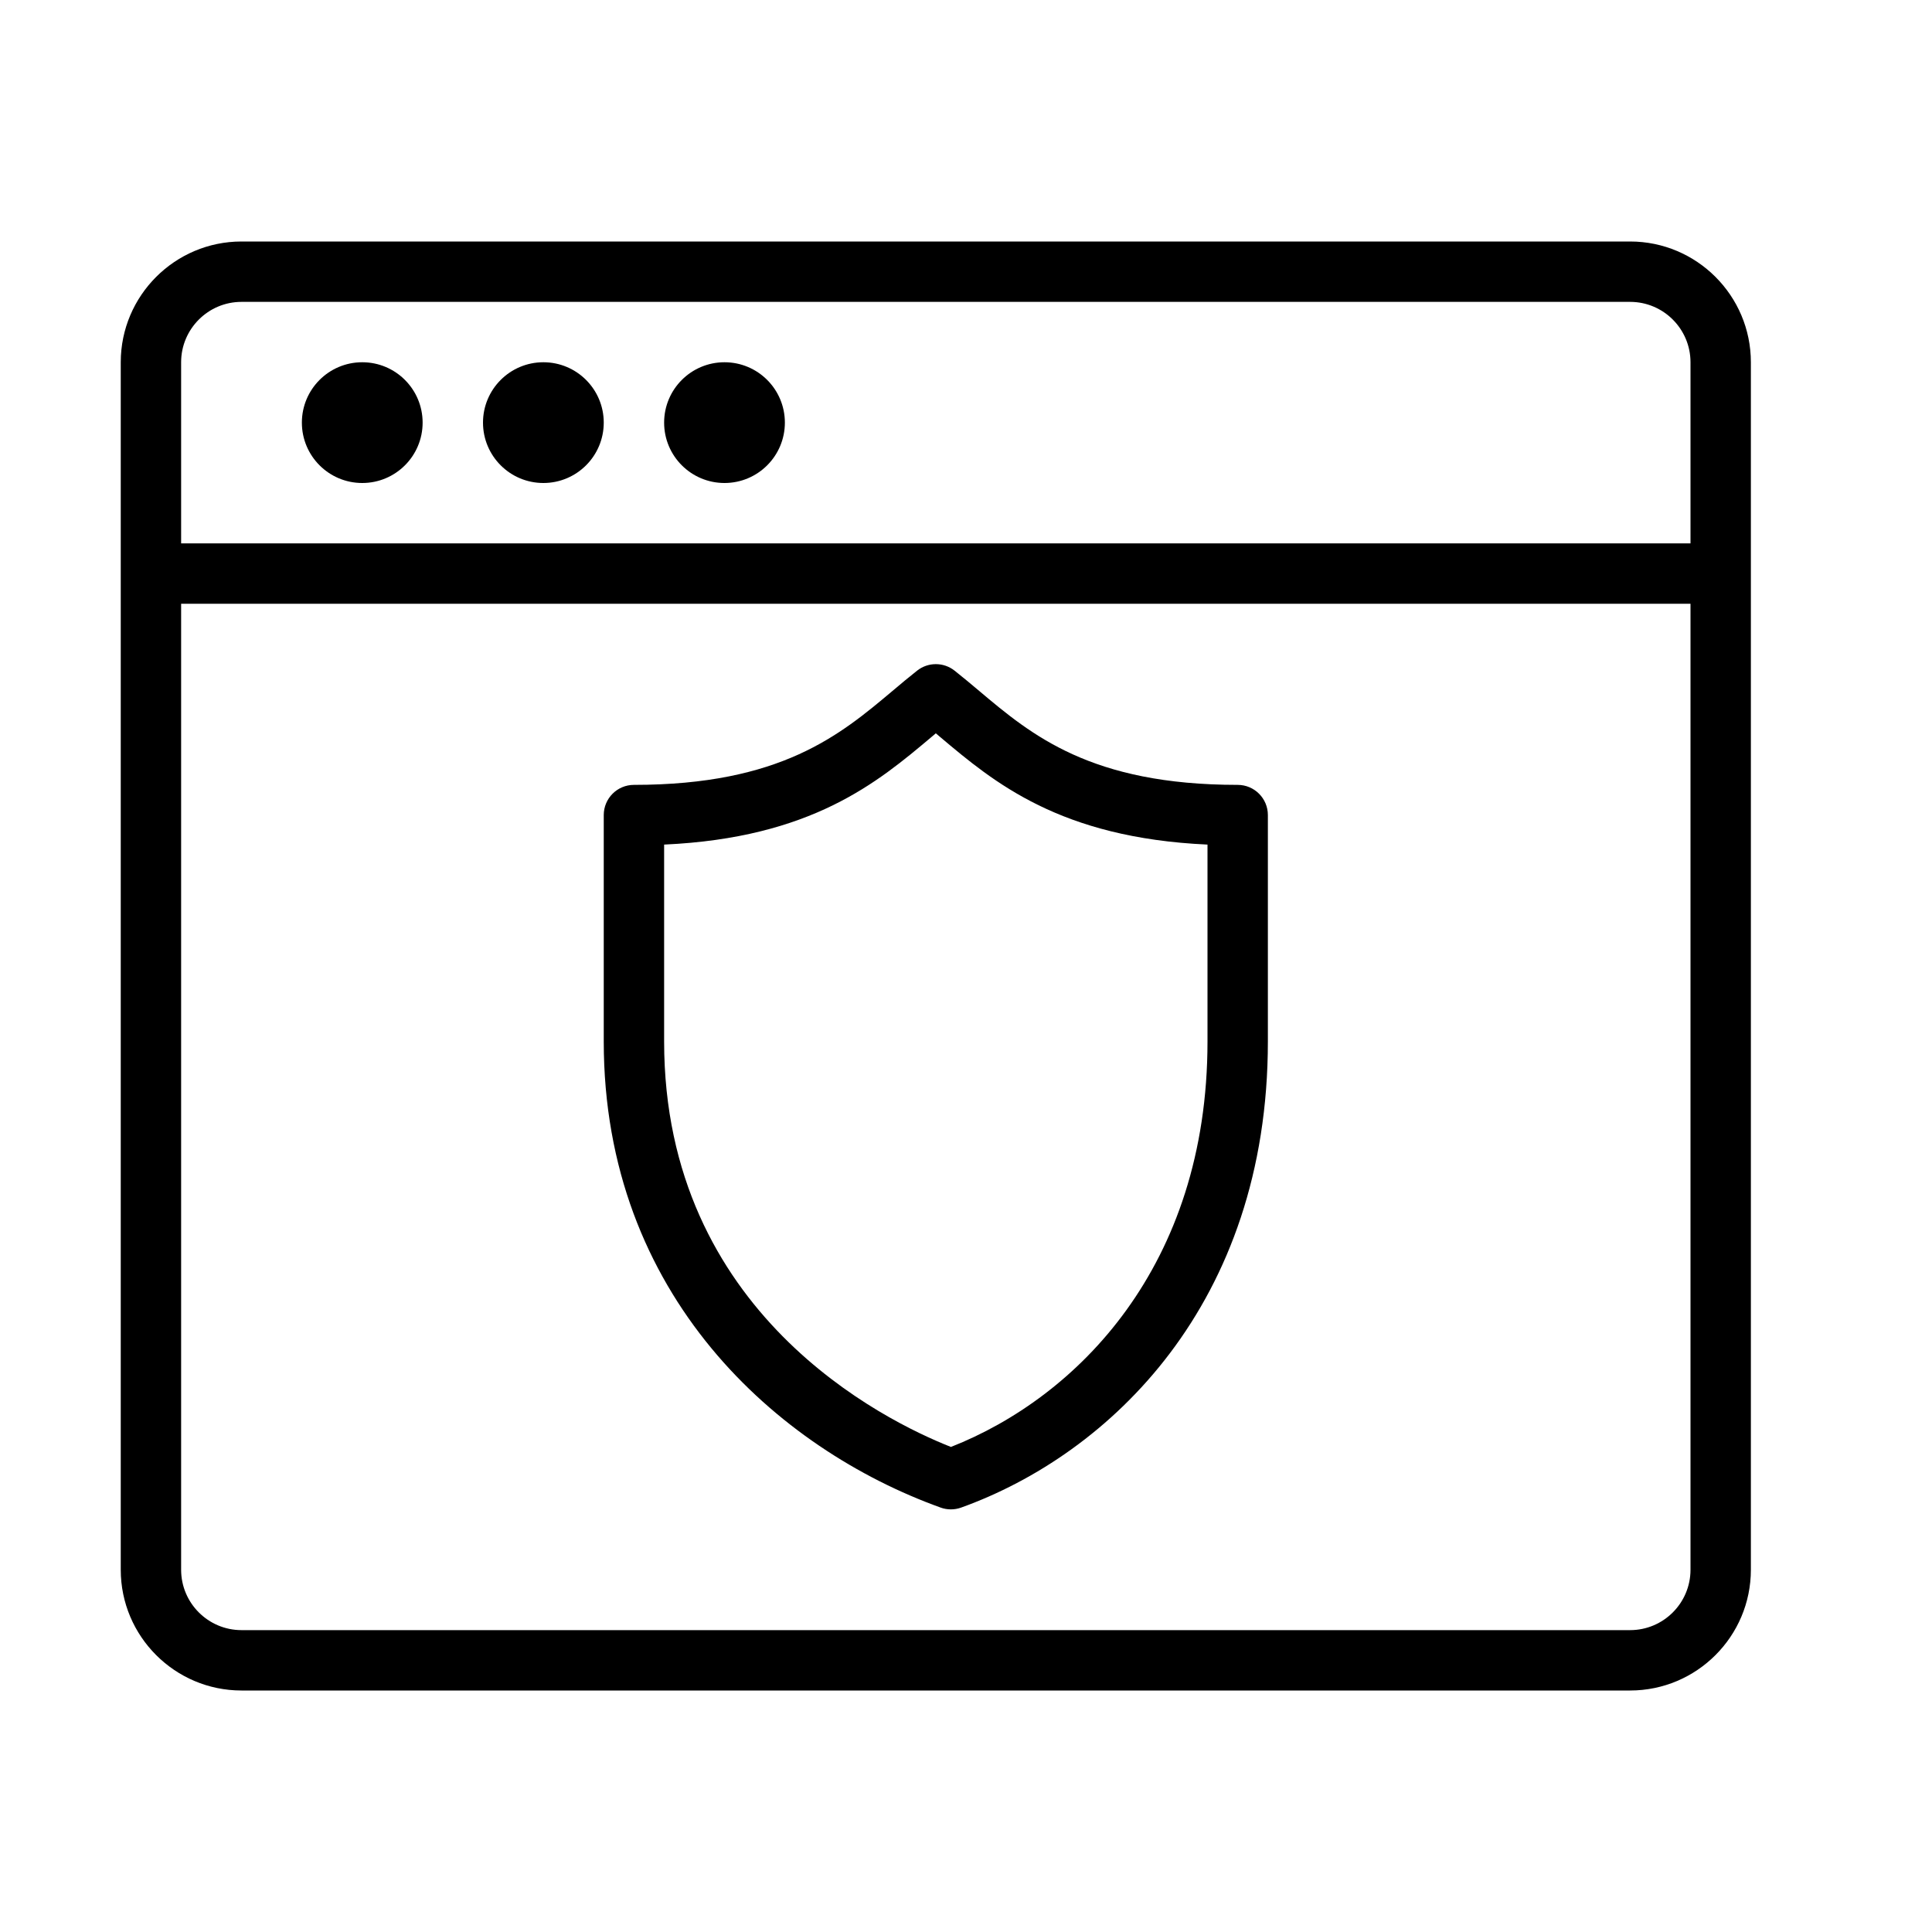 <?xml version="1.0" encoding="UTF-8" standalone="no"?>
<svg width="64px" height="64px" viewBox="0 0 64 64" version="1.1" xmlns="http://www.w3.org/2000/svg" xmlns:xlink="http://www.w3.org/1999/xlink">
    <!-- Generator: Sketch 3.7.2 (28276) - http://www.bohemiancoding.com/sketch -->
    <title>ui-window-protect</title>
    <desc>Created with Sketch.</desc>
    <defs></defs>
    <g id="64px-Line" stroke="none" stroke-width="1" fill="none" fill-rule="evenodd">
        <g id="ui-window-protect"></g>
        <path d="M58,52 L58,12 C58,9.794 56.206,8 54,8 L8,8 C5.794,8 4,9.794 4,12 L4,52 C4,54.206 5.794,56 8,56 L54,56 C56.206,56 58,54.206 58,52 L58,52 Z M8,10 L54,10 C55.103,10 56,10.897 56,12 L56,18 L6,18 L6,12 C6,10.897 6.897,10 8,10 L8,10 Z M6,52 L6,20 L56,20 L56,52 C56,53.103 55.103,54 54,54 L8,54 C6.897,54 6,53.103 6,52 L6,52 Z" id="Shape" fill="#000000"></path>
        <circle id="Oval" fill="#000000" cx="24" cy="14" r="2"></circle>
        <circle id="Oval" fill="#000000" cx="18" cy="14" r="2"></circle>
        <circle id="Oval" fill="#000000" cx="12" cy="14" r="2"></circle>
        <path d="M41,26 C36.133,26 34.168,24.346 32.435,22.886 C32.159,22.654 31.89,22.428 31.62,22.215 C31.257,21.929 30.745,21.929 30.382,22.215 C30.111,22.428 29.842,22.654 29.566,22.887 C27.831,24.346 25.865,26 21,26 C20.447,26 20,26.448 20,27 L20,34.5 C20,42.924 25.766,48 31.161,49.941 C31.27,49.981 31.386,50 31.5,50 C31.614,50 31.729,49.98 31.838,49.941 C36.751,48.176 42,43.193 42,34.5 L42,27 C42,26.448 41.553,26 41,26 L41,26 Z M40,34.5 C40,41.954 35.673,46.291 31.501,47.932 C29.297,47.062 22,43.499 22,34.5 L22,27.978 C26.885,27.756 29.072,25.915 30.853,24.417 C30.902,24.375 30.952,24.334 31,24.292 C31.049,24.333 31.098,24.374 31.146,24.416 C32.925,25.914 35.113,27.756 40,27.978 L40,34.5 L40,34.5 Z" id="Shape" fill="#000000"></path>
    </g>
</svg>